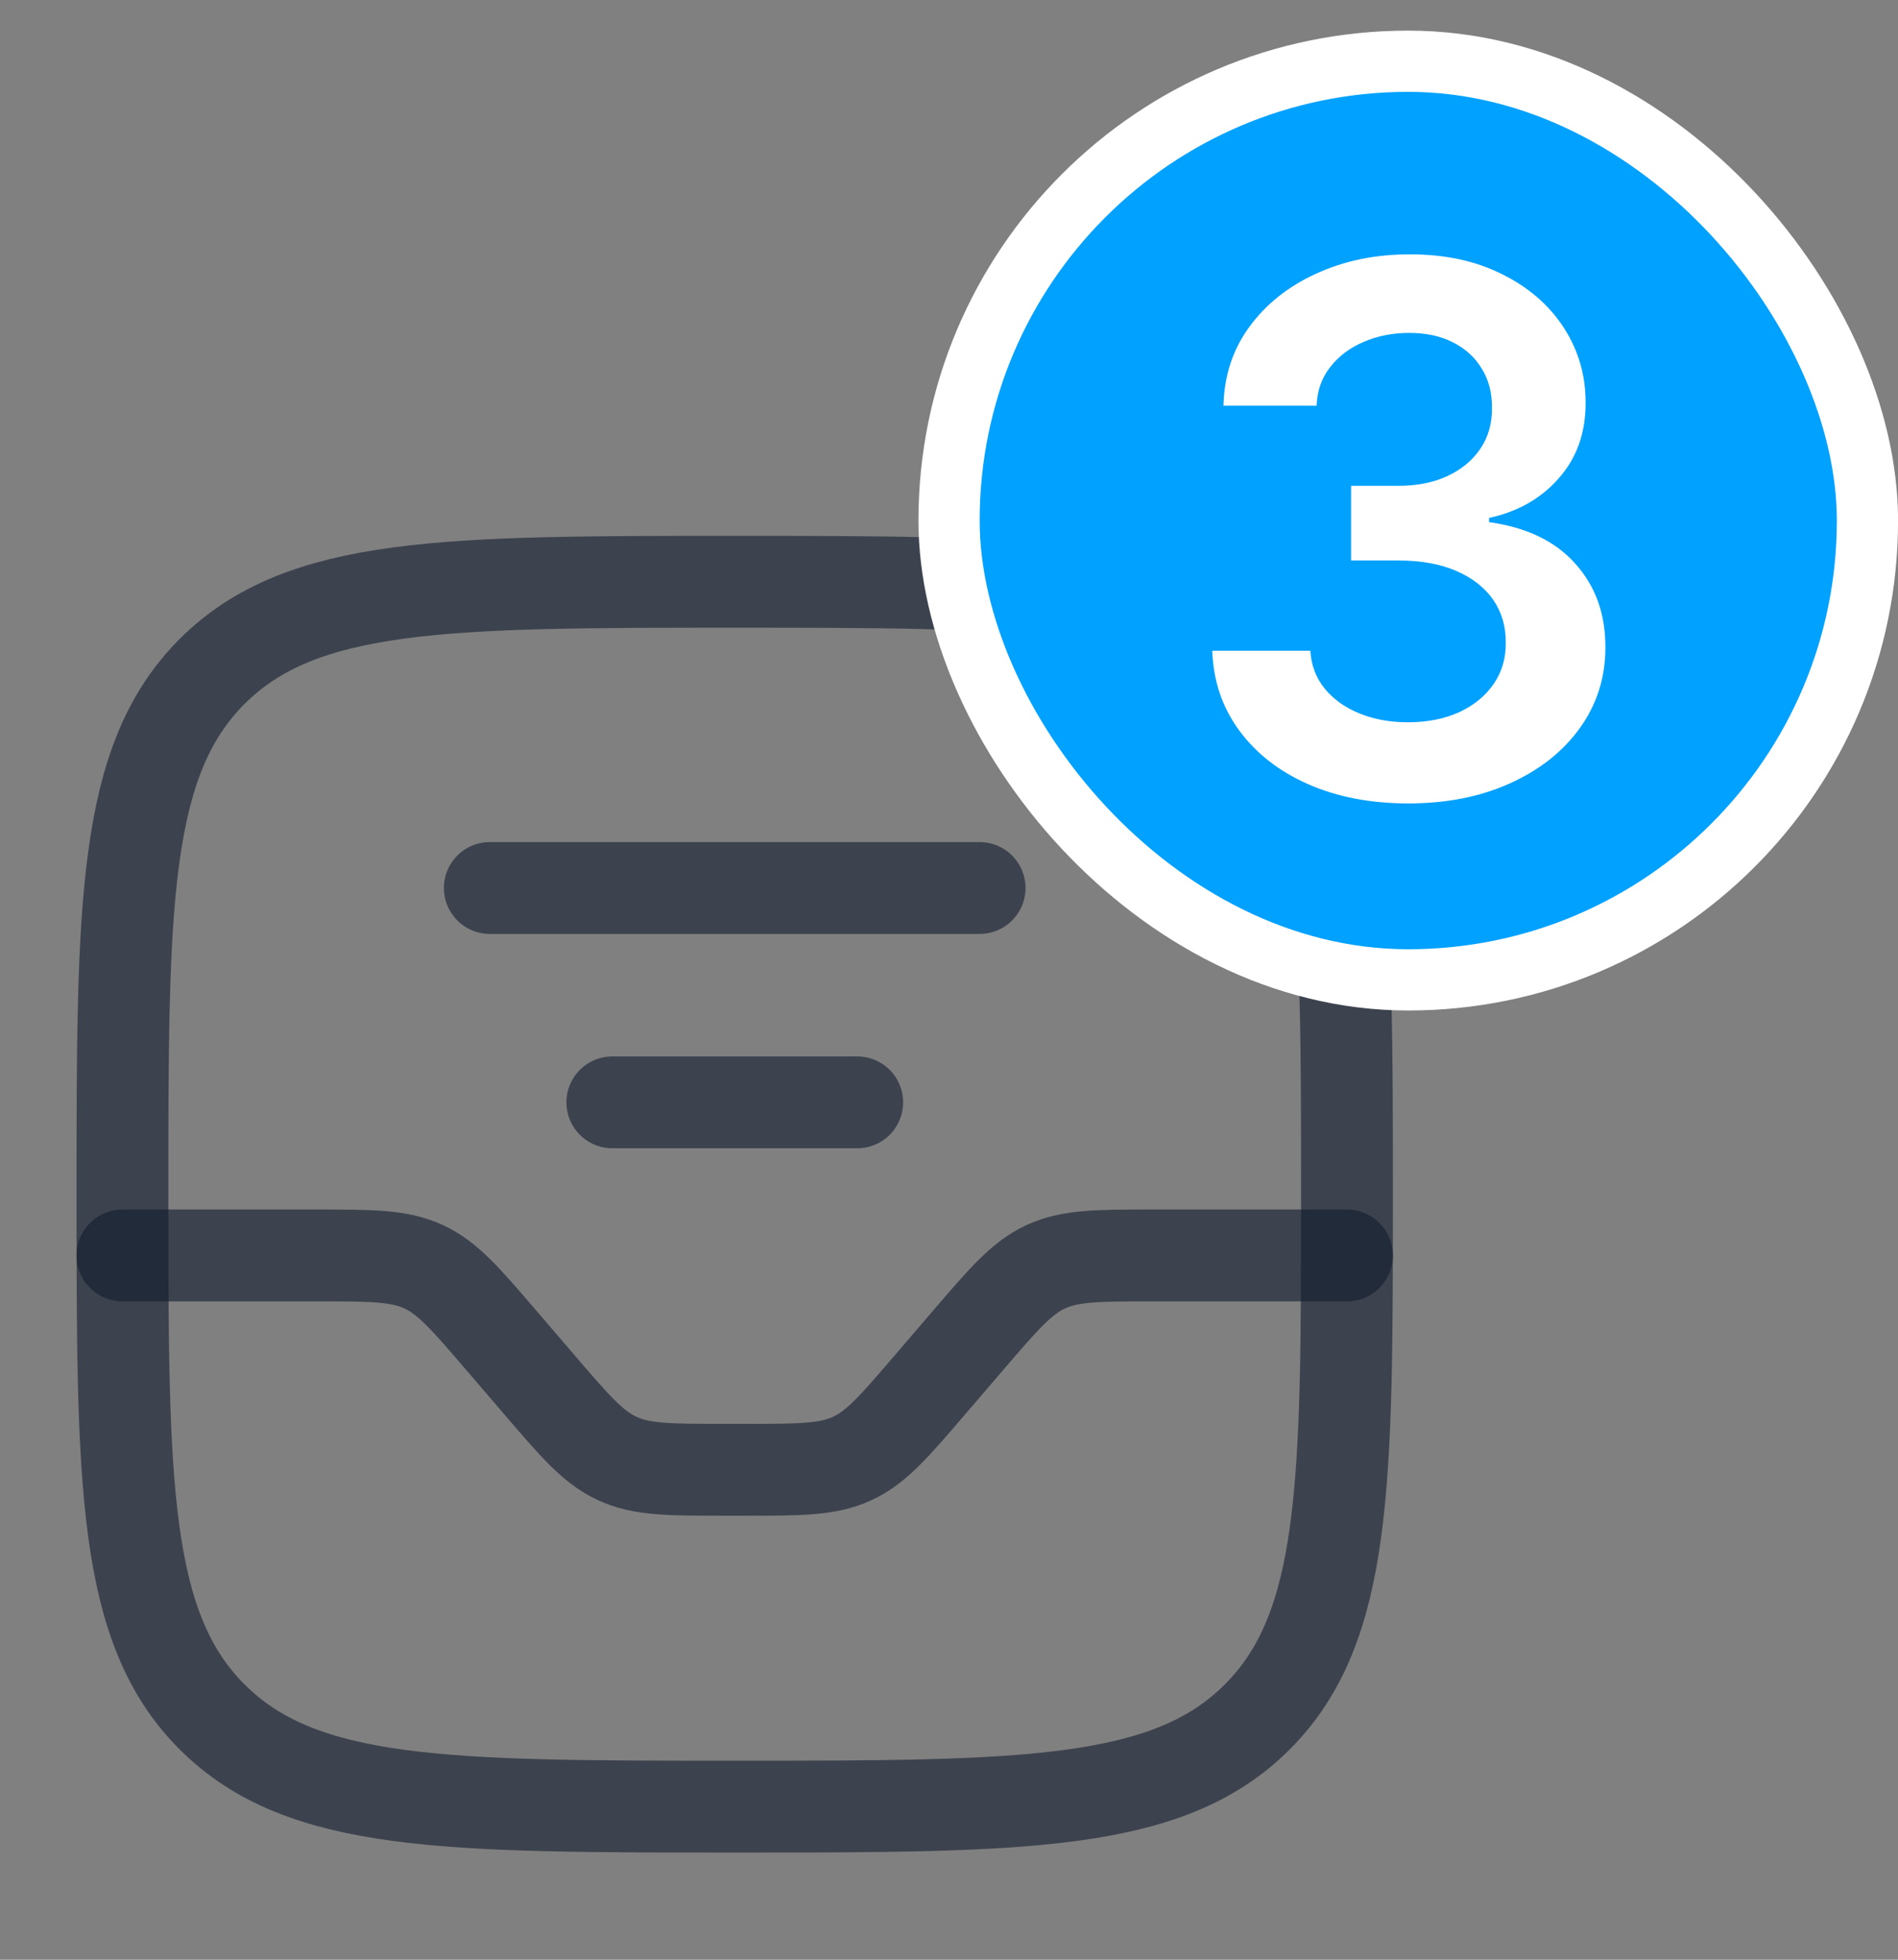 <svg width="31" height="32" viewBox="0 0 31 32" fill="none" xmlns="http://www.w3.org/2000/svg">
<rect x="0" y="0" width="31" height="32" fill="#808080" stroke="none"/>
<path d="M2 19.5C2 14.786 2 12.429 3.464 10.964C4.93 9.5 7.286 9.5 12.001 9.5C16.715 9.5 19.072 9.5 20.535 10.964C22 12.43 22 14.786 22 19.5C22 24.214 22 26.571 20.535 28.035C19.073 29.5 16.715 29.5 12.001 29.5C7.286 29.5 4.929 29.5 3.464 28.035C2 26.572 2 24.214 2 19.5Z" stroke="#111C2D" stroke-opacity="0.6" stroke-width="1.5"/>
<path d="M2 20.5H5.16C6.065 20.5 6.518 20.5 6.916 20.683C7.314 20.866 7.608 21.21 8.197 21.897L8.803 22.603C9.392 23.29 9.686 23.634 10.085 23.817C10.482 24 10.934 24 11.841 24H12.161C13.066 24 13.518 24 13.916 23.817C14.315 23.634 14.608 23.29 15.197 22.603L15.803 21.897C16.392 21.21 16.686 20.866 17.084 20.683C17.483 20.5 17.934 20.5 18.84 20.5H22M8 14.5H16M10.001 18H14.001" stroke="#111C2D" stroke-opacity="0.6" stroke-width="1.5" stroke-linecap="round"/>
<rect x="15.501" y="1" width="15" height="15" rx="7.5" fill="#00A1FF"/>
<rect x="15.501" y="1" width="15" height="15" rx="7.5" stroke="white"/>
<path d="M23 13.119C22.386 13.119 21.841 13.014 21.364 12.804C20.889 12.594 20.514 12.301 20.239 11.926C19.963 11.551 19.817 11.118 19.8 10.626H21.402C21.416 10.862 21.494 11.068 21.636 11.244C21.778 11.418 21.967 11.553 22.203 11.649C22.439 11.746 22.703 11.794 22.996 11.794C23.308 11.794 23.585 11.74 23.827 11.632C24.068 11.521 24.257 11.368 24.393 11.172C24.53 10.976 24.596 10.75 24.594 10.494C24.596 10.23 24.528 9.997 24.389 9.795C24.25 9.594 24.048 9.436 23.784 9.322C23.523 9.209 23.207 9.152 22.838 9.152H22.067V7.933H22.838C23.142 7.933 23.408 7.881 23.635 7.776C23.865 7.67 24.045 7.523 24.176 7.332C24.307 7.139 24.371 6.916 24.368 6.663C24.371 6.416 24.315 6.202 24.202 6.02C24.091 5.835 23.933 5.692 23.729 5.589C23.527 5.487 23.29 5.436 23.017 5.436C22.75 5.436 22.503 5.484 22.276 5.581C22.048 5.678 21.865 5.815 21.726 5.994C21.587 6.17 21.513 6.381 21.504 6.625H19.983C19.994 6.136 20.135 5.707 20.405 5.338C20.677 4.966 21.041 4.676 21.496 4.469C21.95 4.259 22.46 4.153 23.026 4.153C23.608 4.153 24.114 4.263 24.543 4.482C24.974 4.697 25.308 4.989 25.544 5.355C25.78 5.722 25.898 6.126 25.898 6.57C25.901 7.061 25.756 7.473 25.463 7.805C25.173 8.138 24.793 8.355 24.321 8.457V8.526C24.935 8.611 25.405 8.838 25.732 9.207C26.061 9.574 26.224 10.03 26.221 10.575C26.221 11.064 26.082 11.501 25.804 11.888C25.528 12.271 25.148 12.572 24.662 12.791C24.179 13.01 23.625 13.119 23 13.119Z" fill="white"/>
</svg>
